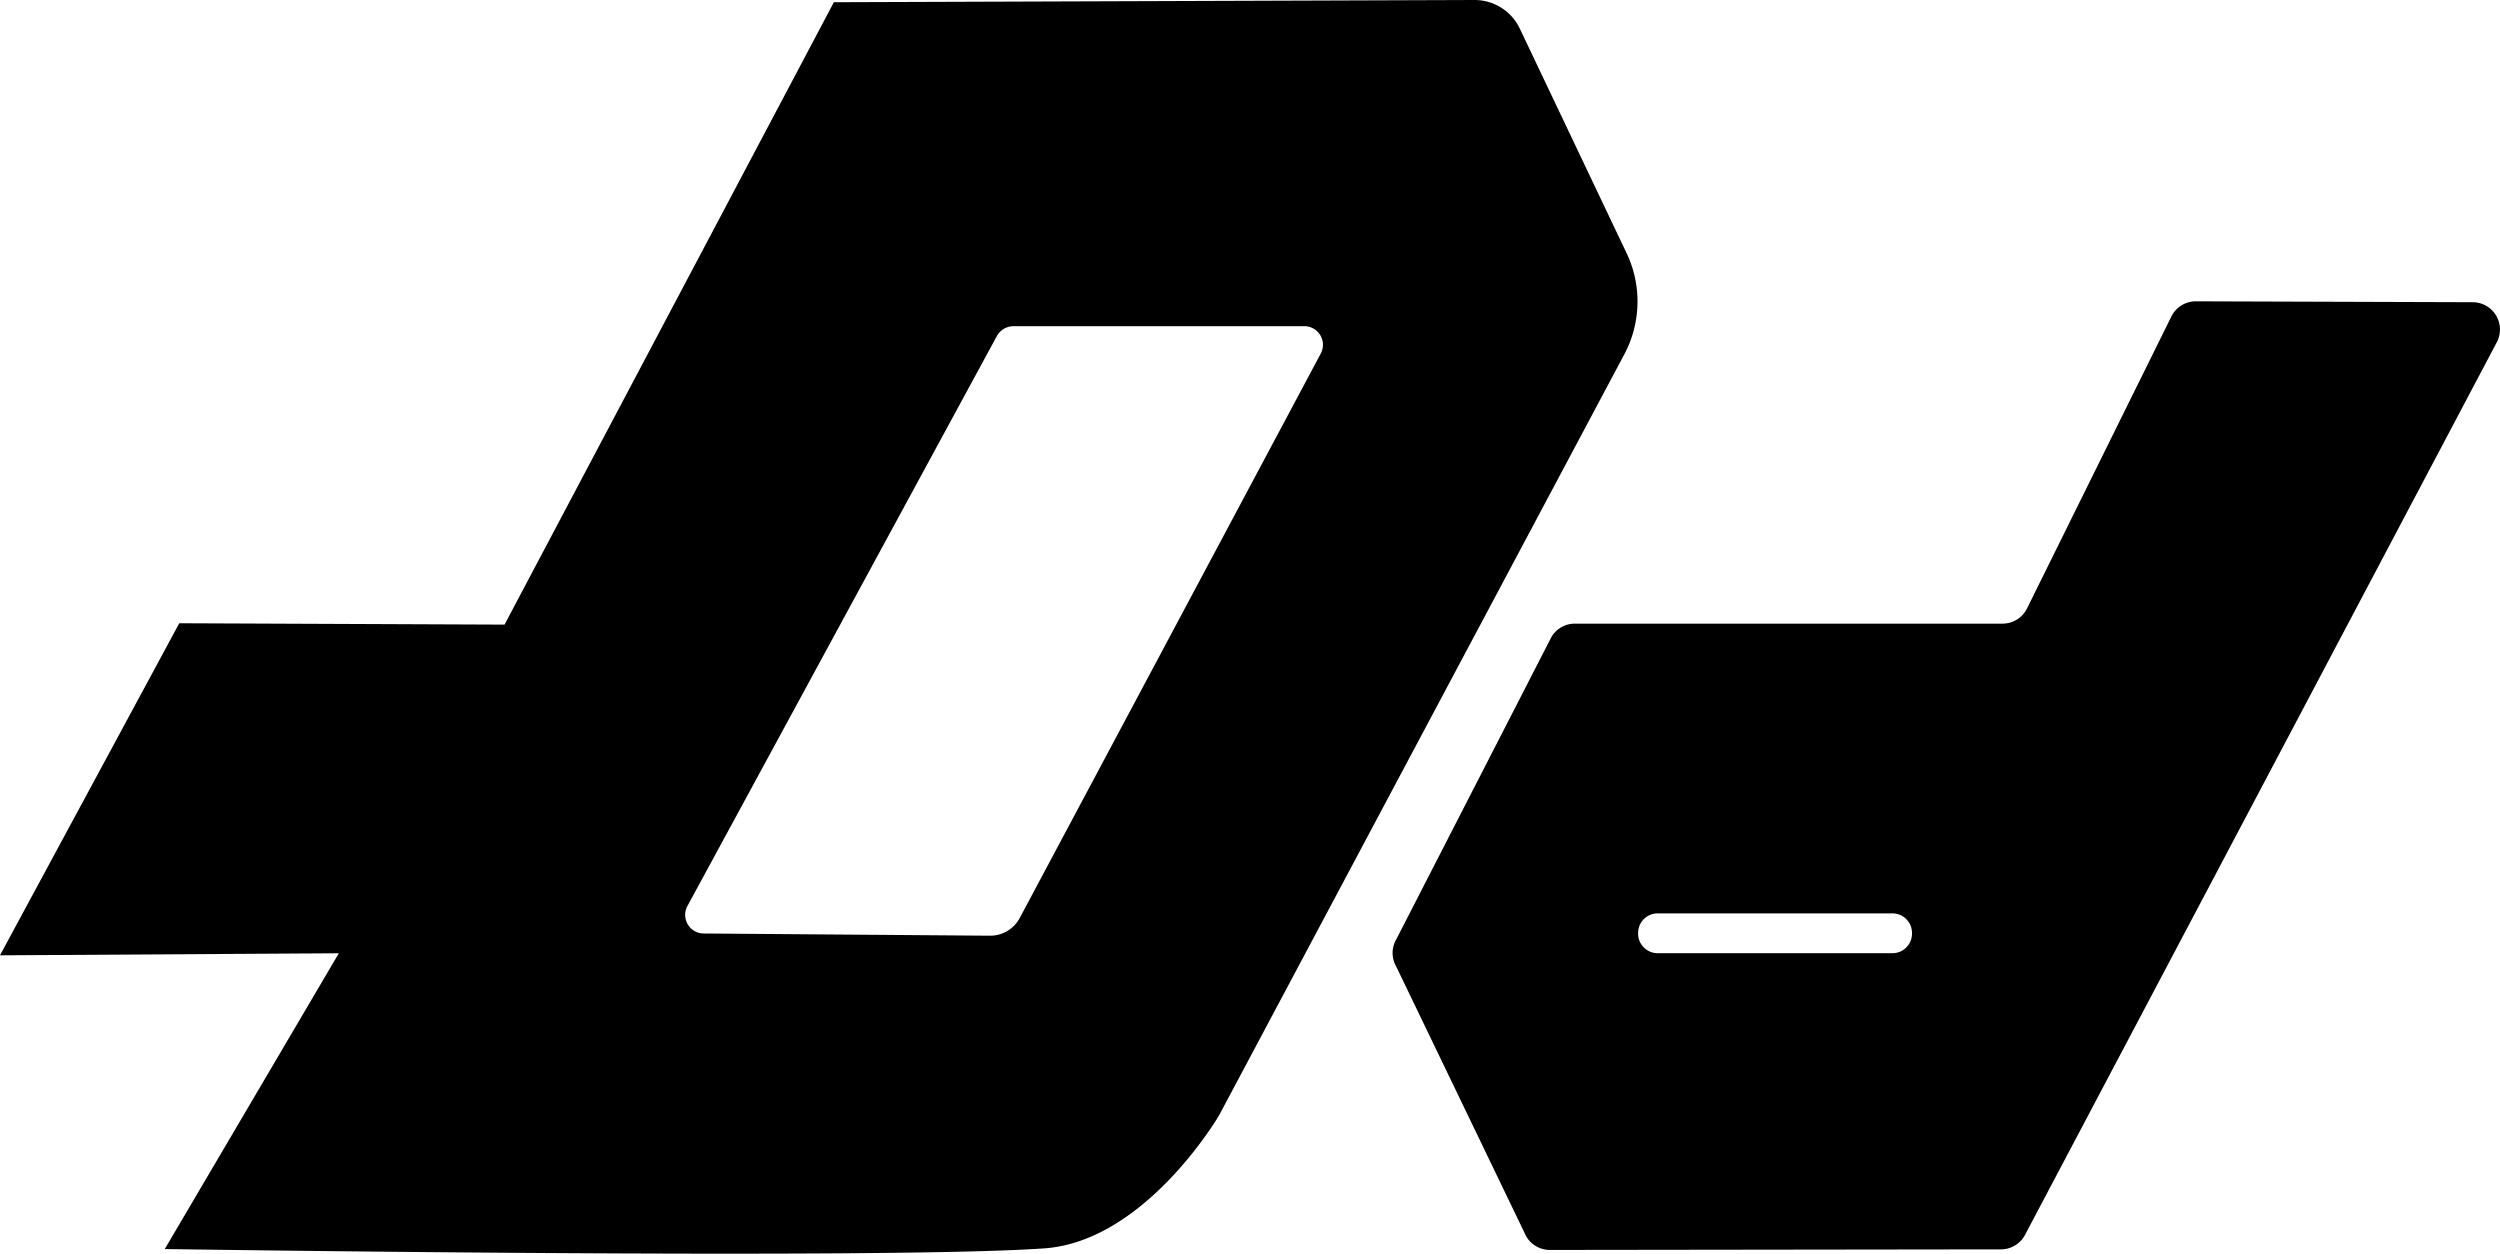 <svg id="Layer_1" data-name="Layer 1" xmlns="http://www.w3.org/2000/svg" viewBox="0 0 364.112 182.591"><title>logo-black</title><path d="M963.612,445.081l-15.56-32.717a7.292,7.292,0,0,0-6.611-4.161l-93.287.324-47.967,90.649-47.374-.2L726.7,547.341l49.352-.3L750.7,590.121s104.621,1.579,128.11-.1c14.769-1.055,25.451-19.385,25.451-19.385l59.017-110.83A16.377,16.377,0,0,0,963.612,445.081Zm-44.535,14.594-43.872,82.26a4.863,4.863,0,0,1-4.335,2.548l-41.635-.321a2.712,2.712,0,0,1-2.424-3.982l45.08-83.032a2.778,2.778,0,0,1,2.445-1.438h42.287A2.712,2.712,0,0,1,919.077,459.675Z" transform="translate(-726.703 -408.203)"/><path d="M1086.835,452.22l-40.322-.132a3.975,3.975,0,0,0-3.563,2.213l-21.021,42.519a3.975,3.975,0,0,1-3.563,2.213H956.075a3.976,3.976,0,0,0-3.391,1.9L930.11,544.923a3.971,3.971,0,0,0-.049,4.062l18.925,39.282a3.977,3.977,0,0,0,3.5,1.984l65.7-.084a3.974,3.974,0,0,0,3.44-2.09l68.709-130A3.975,3.975,0,0,0,1086.835,452.22Zm-81.659,91.961a2.852,2.852,0,0,1-2.852,2.852H968.137a2.851,2.851,0,0,1-2.851-2.852v-.1a2.851,2.851,0,0,1,2.851-2.851h34.187a2.852,2.852,0,0,1,2.852,2.851Z" transform="translate(-726.703 -408.203)"/></svg>